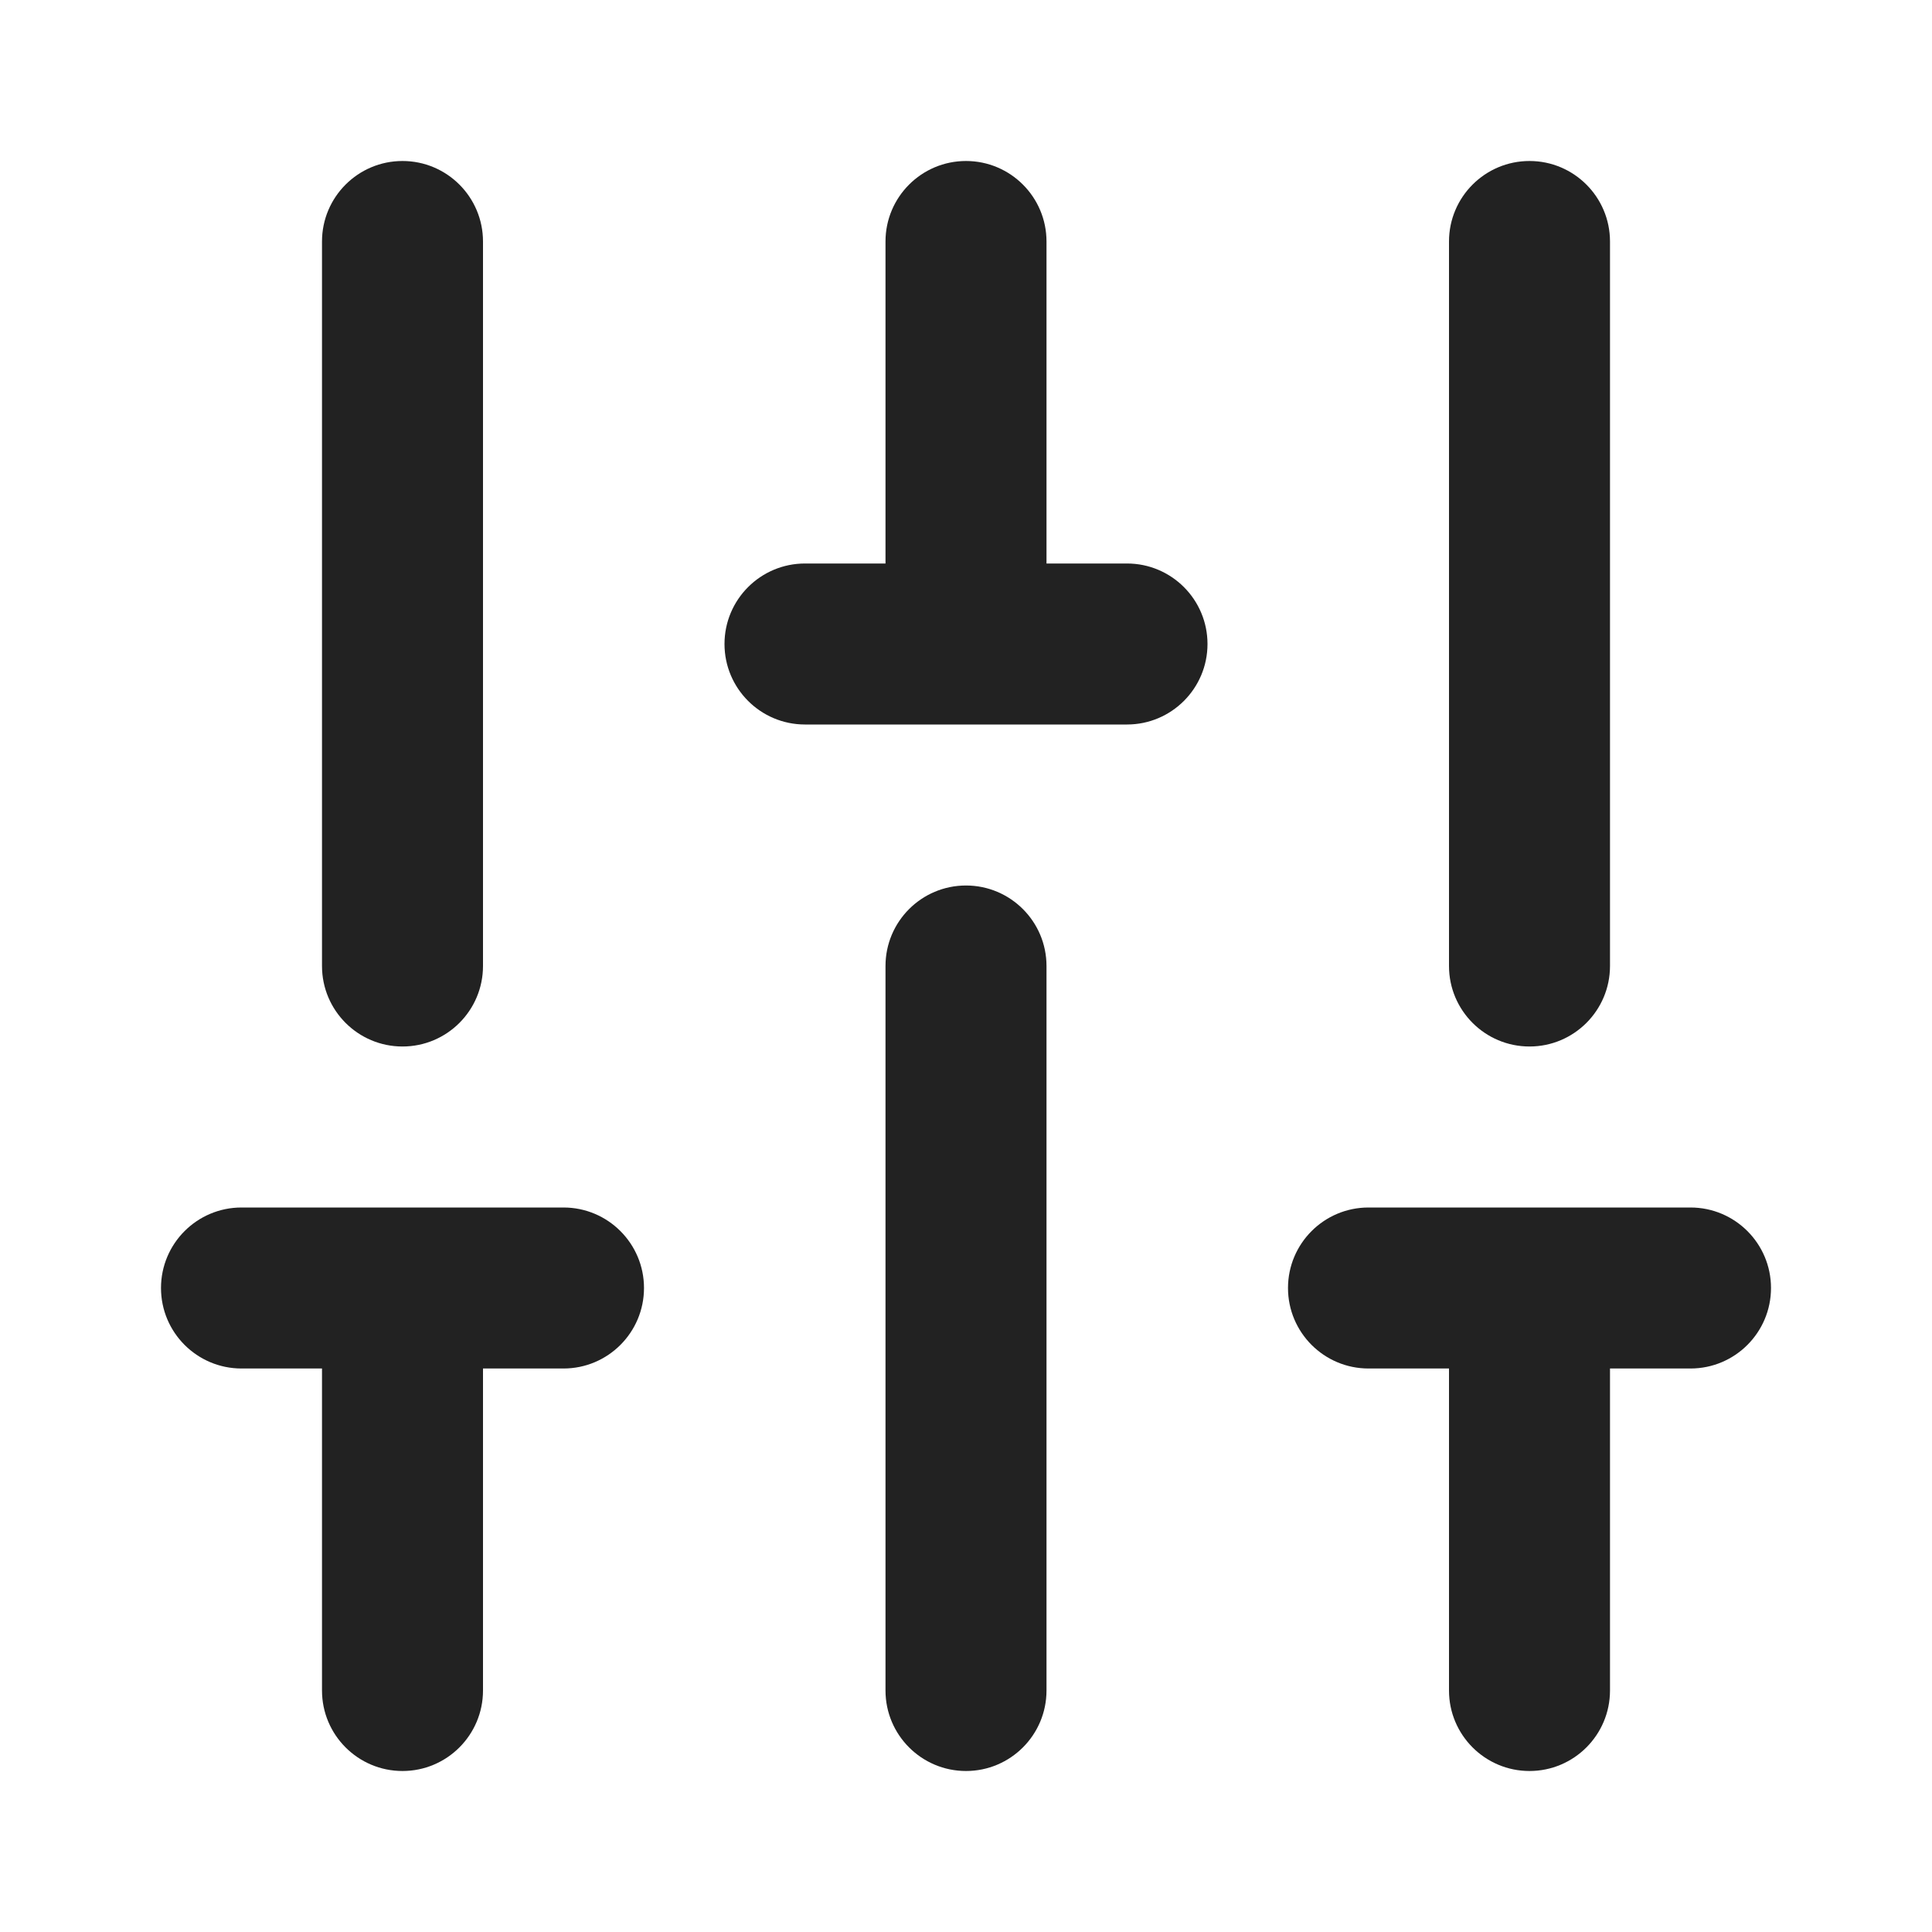 <svg width="24" height="24" viewBox="0 0 24 24" fill="none" xmlns="http://www.w3.org/2000/svg">
<g id="sliders">
<path id="Vector" d="M8 16C8 16.552 7.552 17 7 17H6V21C6 21.552 5.552 22 5 22C4.448 22 4 21.552 4 21V17H3C2.448 17 2 16.552 2 16C2 15.448 2.448 15 3 15H7C7.552 15 8 15.448 8 16ZM5 13C5.552 13 6 12.552 6 12V3C6 2.448 5.552 2 5 2C4.448 2 4 2.448 4 3V12C4 12.552 4.448 13 5 13ZM12 11C11.448 11 11 11.448 11 12V21C11 21.552 11.448 22 12 22C12.552 22 13 21.552 13 21V12C13 11.448 12.552 11 12 11ZM14 7H13V3C13 2.448 12.552 2 12 2C11.448 2 11 2.448 11 3V7H10C9.448 7 9 7.448 9 8C9 8.552 9.448 9 10 9H14C14.552 9 15 8.552 15 8C15 7.448 14.552 7 14 7ZM21 15H17C16.448 15 16 15.448 16 16C16 16.552 16.448 17 17 17H18V21C18 21.552 18.448 22 19 22C19.552 22 20 21.552 20 21V17H21C21.552 17 22 16.552 22 16C22 15.448 21.552 15 21 15ZM19 13C19.552 13 20 12.552 20 12V3C20 2.448 19.552 2 19 2C18.448 2 18 2.448 18 3V12C18 12.552 18.448 13 19 13Z" fill="#222222"/>
</g>
</svg>
